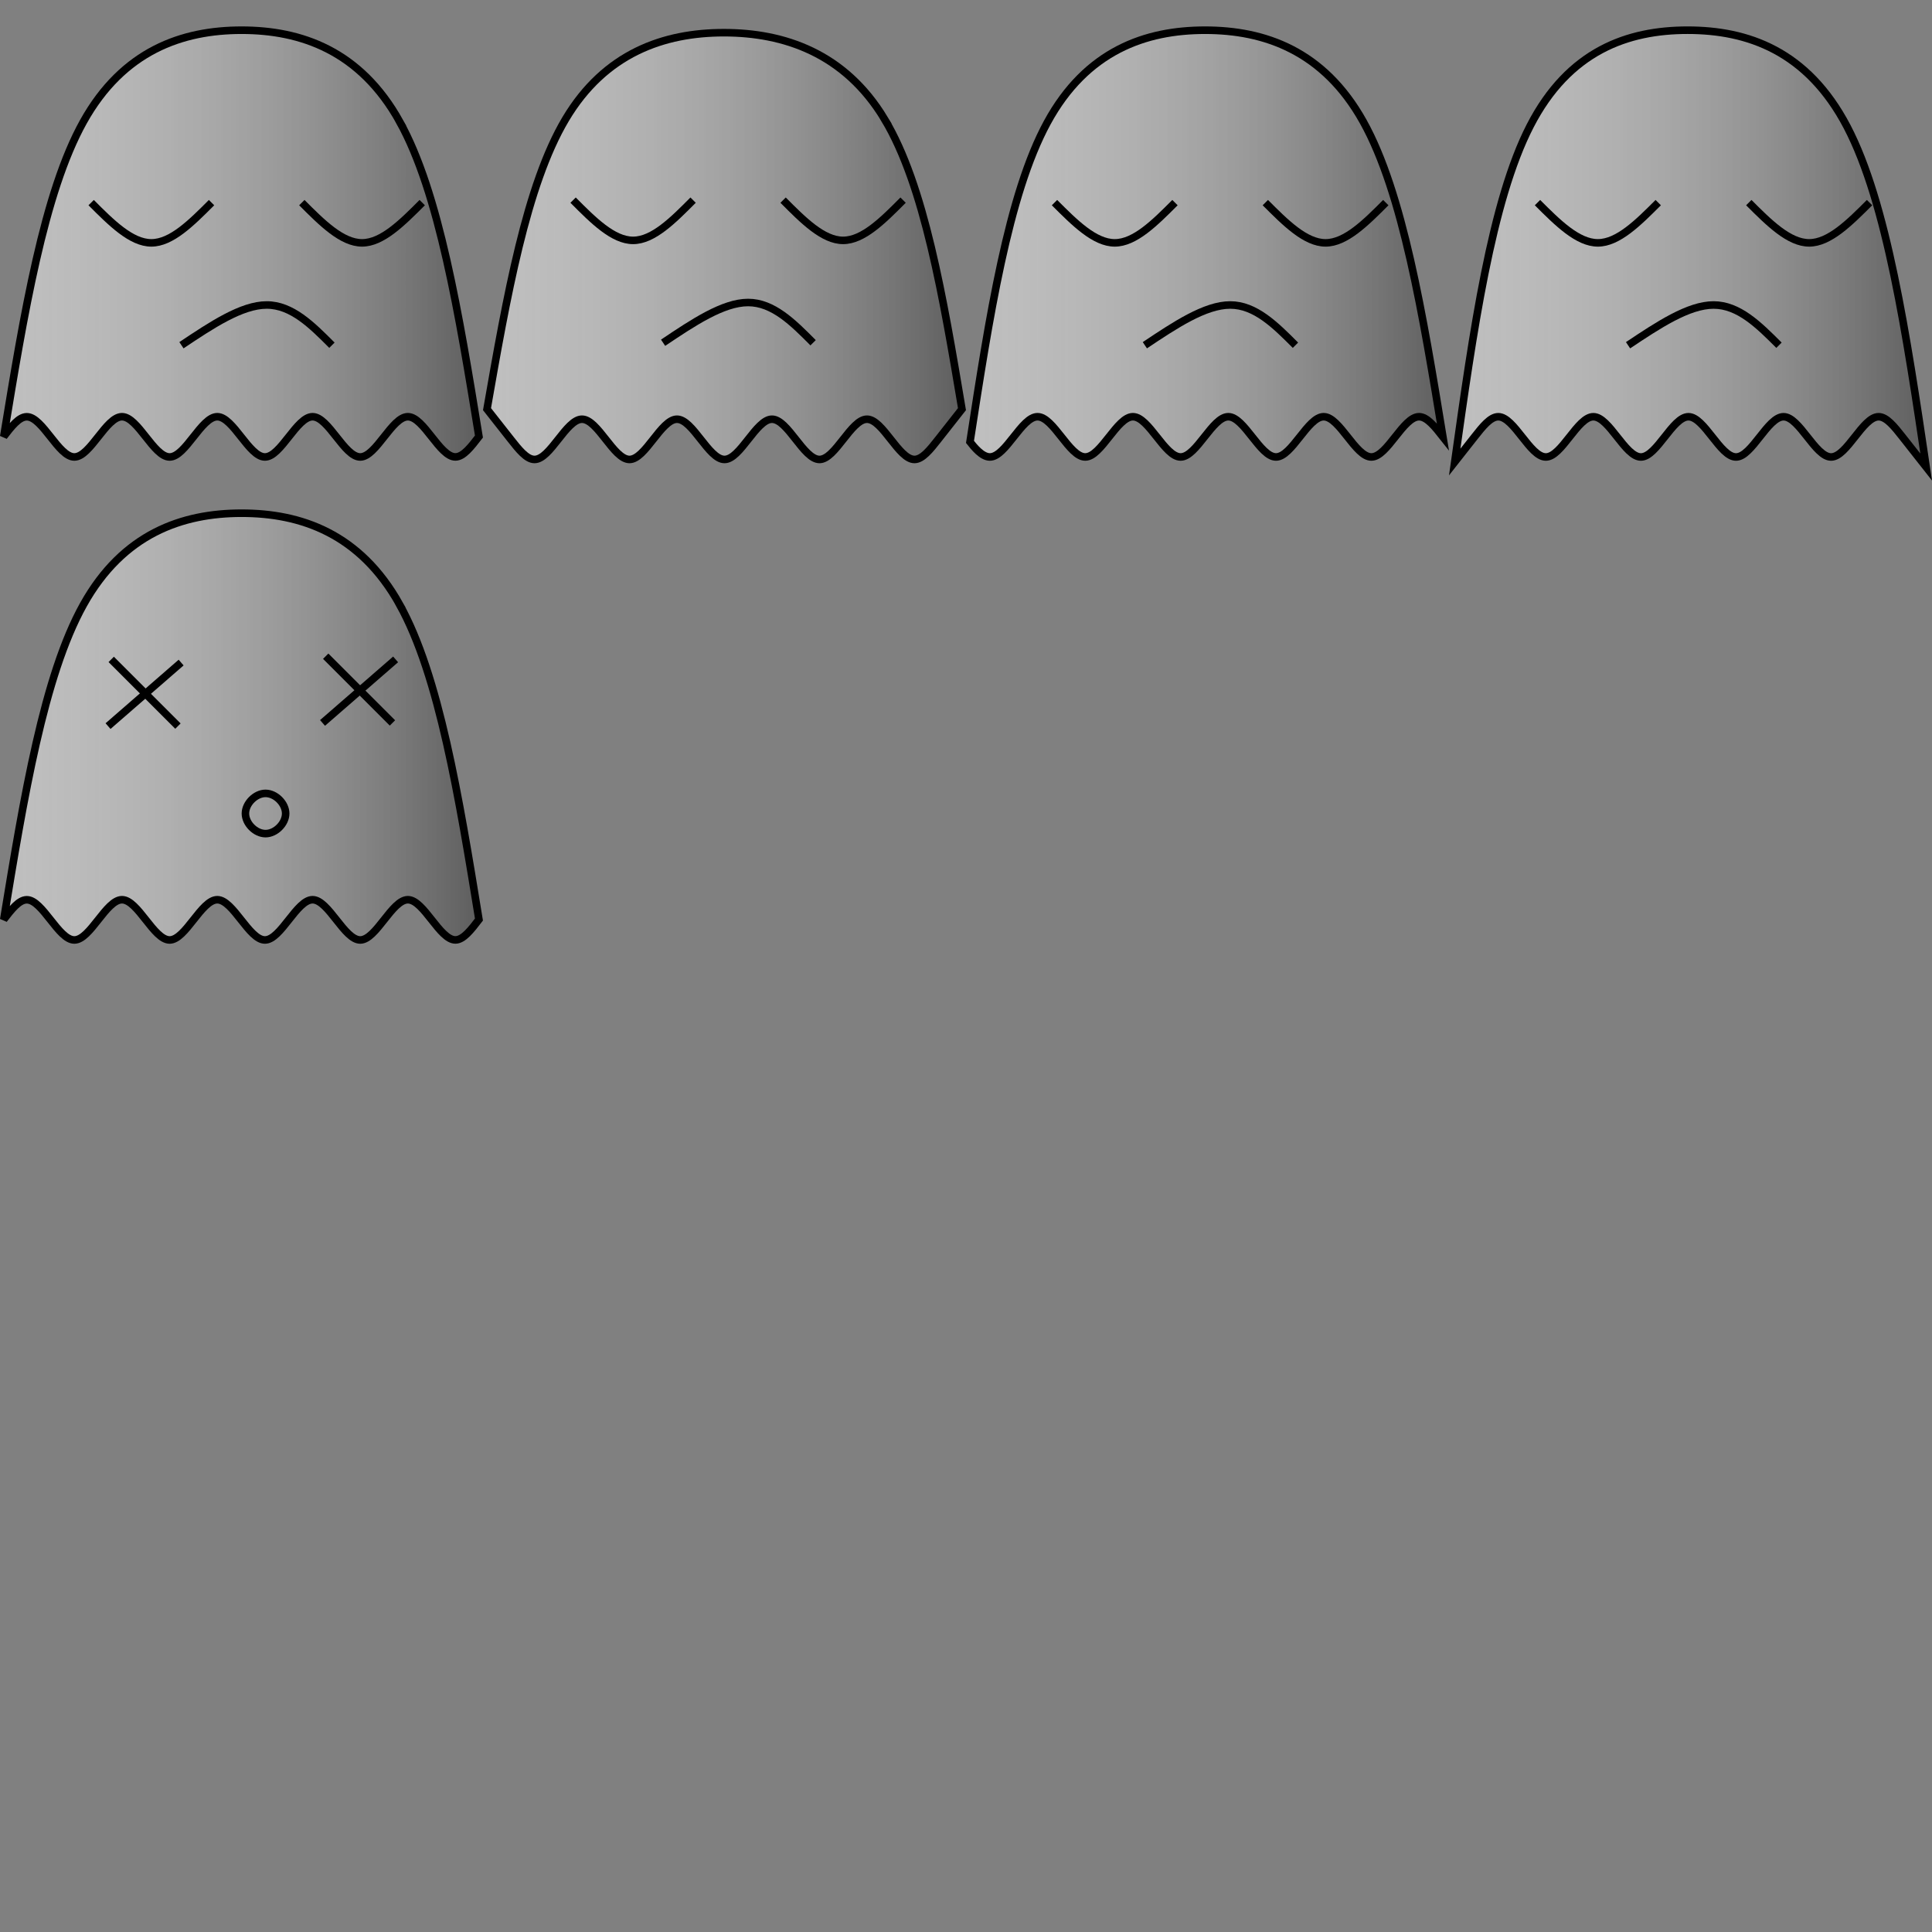 <?xml version="1.0" encoding="UTF-8" standalone="no"?>
<svg
   xmlns:osb="http://www.openswatchbook.org/uri/2009/osb"
   xmlns:dc="http://purl.org/dc/elements/1.1/"
   xmlns:cc="http://creativecommons.org/ns#"
   xmlns:rdf="http://www.w3.org/1999/02/22-rdf-syntax-ns#"
   xmlns:svg="http://www.w3.org/2000/svg"
   xmlns="http://www.w3.org/2000/svg"
   xmlns:xlink="http://www.w3.org/1999/xlink"
   xmlns:sodipodi="http://sodipodi.sourceforge.net/DTD/sodipodi-0.dtd"
   xmlns:inkscape="http://www.inkscape.org/namespaces/inkscape"
   width="512mm"
   height="512mm"
   viewBox="0 0 512 512"
   version="1.1"
   id="svg8"
   inkscape:version="1.0.1 (c497b03c, 2020-09-10)"
   sodipodi:docname="GhostKing.svg">
  <rect x="0" y="0" width="512" height="512" fill="#808080" stroke="none"/>
  <defs
     id="defs2">
    <inkscape:path-effect
       effect="bspline"
       id="path-effect8984"
       is_visible="true"
       lpeversion="1"
       weight="33.333"
       steps="2"
       helper_size="0"
       apply_no_weight="true"
       apply_with_weight="true"
       only_selected="false" />
    <linearGradient
       inkscape:collect="always"
       id="linearGradient1398">
      <stop
         style="stop-color:#ffffff;stop-opacity:0.5"
         offset="0"
         id="stop1394" />
      <stop
         style="stop-color:#5c5c5c;stop-opacity:1"
         offset="1"
         id="stop1396" />
    </linearGradient>
    <inkscape:path-effect
       effect="bspline"
       id="path-effect3493"
       is_visible="true"
       lpeversion="1"
       weight="33.333"
       steps="2"
       helper_size="0"
       apply_no_weight="true"
       apply_with_weight="true"
       only_selected="false" />
    <inkscape:path-effect
       effect="bspline"
       id="path-effect3491"
       is_visible="true"
       lpeversion="1"
       weight="33.333"
       steps="2"
       helper_size="0"
       apply_no_weight="true"
       apply_with_weight="true"
       only_selected="false" />
    <inkscape:path-effect
       effect="bspline"
       id="path-effect3489"
       is_visible="true"
       lpeversion="1"
       weight="33.333"
       steps="2"
       helper_size="0"
       apply_no_weight="true"
       apply_with_weight="true"
       only_selected="false" />
    <inkscape:path-effect
       effect="bspline"
       id="path-effect3487"
       is_visible="true"
       lpeversion="1"
       weight="33.333"
       steps="2"
       helper_size="0"
       apply_no_weight="true"
       apply_with_weight="true"
       only_selected="false" />
    <inkscape:path-effect
       effect="bspline"
       id="path-effect3442"
       is_visible="true"
       lpeversion="1"
       weight="33.333"
       steps="2"
       helper_size="0"
       apply_no_weight="true"
       apply_with_weight="true"
       only_selected="false" />
    <inkscape:path-effect
       effect="bspline"
       id="path-effect3410"
       is_visible="true"
       lpeversion="1"
       weight="33.333"
       steps="2"
       helper_size="0"
       apply_no_weight="true"
       apply_with_weight="true"
       only_selected="false" />
    <inkscape:path-effect
       effect="bspline"
       id="path-effect3408"
       is_visible="true"
       lpeversion="1"
       weight="33.333"
       steps="2"
       helper_size="0"
       apply_no_weight="true"
       apply_with_weight="true"
       only_selected="false" />
    <inkscape:path-effect
       effect="bspline"
       id="path-effect3406"
       is_visible="true"
       lpeversion="1"
       weight="33.333"
       steps="2"
       helper_size="0"
       apply_no_weight="true"
       apply_with_weight="true"
       only_selected="false" />
    <inkscape:path-effect
       effect="bspline"
       id="path-effect3404"
       is_visible="true"
       lpeversion="1"
       weight="33.333"
       steps="2"
       helper_size="0"
       apply_no_weight="true"
       apply_with_weight="true"
       only_selected="false" />
    <inkscape:path-effect
       effect="bspline"
       id="path-effect3358"
       is_visible="true"
       lpeversion="1"
       weight="33.333"
       steps="2"
       helper_size="0"
       apply_no_weight="true"
       apply_with_weight="true"
       only_selected="false" />
    <inkscape:path-effect
       effect="bspline"
       id="path-effect3356"
       is_visible="true"
       lpeversion="1"
       weight="33.333"
       steps="2"
       helper_size="0"
       apply_no_weight="true"
       apply_with_weight="true"
       only_selected="false" />
    <inkscape:path-effect
       effect="bspline"
       id="path-effect3354"
       is_visible="true"
       lpeversion="1"
       weight="33.333"
       steps="2"
       helper_size="0"
       apply_no_weight="true"
       apply_with_weight="true"
       only_selected="false" />
    <inkscape:path-effect
       effect="bspline"
       id="path-effect3352"
       is_visible="true"
       lpeversion="1"
       weight="33.333"
       steps="2"
       helper_size="0"
       apply_no_weight="true"
       apply_with_weight="true"
       only_selected="false" />
    <inkscape:path-effect
       effect="bspline"
       id="path-effect3302"
       is_visible="true"
       lpeversion="1"
       weight="33.333"
       steps="2"
       helper_size="0"
       apply_no_weight="true"
       apply_with_weight="true"
       only_selected="false" />
    <inkscape:path-effect
       effect="bspline"
       id="path-effect3300"
       is_visible="true"
       lpeversion="1"
       weight="33.333"
       steps="2"
       helper_size="0"
       apply_no_weight="true"
       apply_with_weight="true"
       only_selected="false" />
    <inkscape:path-effect
       effect="bspline"
       id="path-effect3298"
       is_visible="true"
       lpeversion="1"
       weight="33.333"
       steps="2"
       helper_size="0"
       apply_no_weight="true"
       apply_with_weight="true"
       only_selected="false" />
    <inkscape:path-effect
       effect="bspline"
       id="path-effect3296"
       is_visible="true"
       lpeversion="1"
       weight="33.333"
       steps="2"
       helper_size="0"
       apply_no_weight="true"
       apply_with_weight="true"
       only_selected="false" />
    <inkscape:path-effect
       effect="bspline"
       id="path-effect3242"
       is_visible="true"
       lpeversion="1"
       weight="33.333"
       steps="2"
       helper_size="0"
       apply_no_weight="true"
       apply_with_weight="true"
       only_selected="false" />
    <inkscape:path-effect
       effect="bspline"
       id="path-effect3240"
       is_visible="true"
       lpeversion="1"
       weight="33.333"
       steps="2"
       helper_size="0"
       apply_no_weight="true"
       apply_with_weight="true"
       only_selected="false" />
    <inkscape:path-effect
       effect="bspline"
       id="path-effect3238"
       is_visible="true"
       lpeversion="1"
       weight="33.333"
       steps="2"
       helper_size="0"
       apply_no_weight="true"
       apply_with_weight="true"
       only_selected="false" />
    <inkscape:path-effect
       effect="bspline"
       id="path-effect3236"
       is_visible="true"
       lpeversion="1"
       weight="33.333"
       steps="2"
       helper_size="0"
       apply_no_weight="true"
       apply_with_weight="true"
       only_selected="false" />
    <inkscape:path-effect
       effect="bspline"
       id="path-effect3169"
       is_visible="true"
       lpeversion="1"
       weight="33.333"
       steps="2"
       helper_size="0"
       apply_no_weight="true"
       apply_with_weight="true"
       only_selected="false" />
    <inkscape:path-effect
       effect="bspline"
       id="path-effect3167"
       is_visible="true"
       lpeversion="1"
       weight="33.333"
       steps="2"
       helper_size="0"
       apply_no_weight="true"
       apply_with_weight="true"
       only_selected="false" />
    <inkscape:path-effect
       effect="bspline"
       id="path-effect3165"
       is_visible="true"
       lpeversion="1"
       weight="33.333"
       steps="2"
       helper_size="0"
       apply_no_weight="true"
       apply_with_weight="true"
       only_selected="false" />
    <inkscape:path-effect
       effect="bspline"
       id="path-effect3163"
       is_visible="true"
       lpeversion="1"
       weight="33.333"
       steps="2"
       helper_size="0"
       apply_no_weight="true"
       apply_with_weight="true"
       only_selected="false" />
    <inkscape:path-effect
       effect="bspline"
       id="path-effect3055"
       is_visible="true"
       lpeversion="1"
       weight="33.333"
       steps="2"
       helper_size="0"
       apply_no_weight="true"
       apply_with_weight="true"
       only_selected="false" />
    <inkscape:path-effect
       effect="bspline"
       id="path-effect3053"
       is_visible="true"
       lpeversion="1"
       weight="33.333"
       steps="2"
       helper_size="0"
       apply_no_weight="true"
       apply_with_weight="true"
       only_selected="false" />
    <inkscape:path-effect
       effect="bspline"
       id="path-effect3051"
       is_visible="true"
       lpeversion="1"
       weight="33.333"
       steps="2"
       helper_size="0"
       apply_no_weight="true"
       apply_with_weight="true"
       only_selected="false" />
    <inkscape:path-effect
       effect="bspline"
       id="path-effect3049"
       is_visible="true"
       lpeversion="1"
       weight="33.333"
       steps="2"
       helper_size="0"
       apply_no_weight="true"
       apply_with_weight="true"
       only_selected="false" />
    <inkscape:path-effect
       effect="bspline"
       id="path-effect3003"
       is_visible="true"
       lpeversion="1"
       weight="33.333"
       steps="2"
       helper_size="0"
       apply_no_weight="true"
       apply_with_weight="true"
       only_selected="false" />
    <inkscape:path-effect
       effect="bspline"
       id="path-effect3001"
       is_visible="true"
       lpeversion="1"
       weight="33.333"
       steps="2"
       helper_size="0"
       apply_no_weight="true"
       apply_with_weight="true"
       only_selected="false" />
    <inkscape:path-effect
       effect="bspline"
       id="path-effect2999"
       is_visible="true"
       lpeversion="1"
       weight="33.333"
       steps="2"
       helper_size="0"
       apply_no_weight="true"
       apply_with_weight="true"
       only_selected="false" />
    <inkscape:path-effect
       effect="bspline"
       id="path-effect2997"
       is_visible="true"
       lpeversion="1"
       weight="33.333"
       steps="2"
       helper_size="0"
       apply_no_weight="true"
       apply_with_weight="true"
       only_selected="false" />
    <inkscape:path-effect
       effect="bspline"
       id="path-effect2926"
       is_visible="true"
       lpeversion="1"
       weight="33.333"
       steps="2"
       helper_size="0"
       apply_no_weight="true"
       apply_with_weight="true"
       only_selected="false" />
    <inkscape:path-effect
       effect="bspline"
       id="path-effect2924"
       is_visible="true"
       lpeversion="1"
       weight="33.333"
       steps="2"
       helper_size="0"
       apply_no_weight="true"
       apply_with_weight="true"
       only_selected="false" />
    <inkscape:path-effect
       effect="bspline"
       id="path-effect2922"
       is_visible="true"
       lpeversion="1"
       weight="33.333"
       steps="2"
       helper_size="0"
       apply_no_weight="true"
       apply_with_weight="true"
       only_selected="false" />
    <inkscape:path-effect
       effect="bspline"
       id="path-effect2920"
       is_visible="true"
       lpeversion="1"
       weight="33.333"
       steps="2"
       helper_size="0"
       apply_no_weight="true"
       apply_with_weight="true"
       only_selected="false" />
    <inkscape:path-effect
       effect="bspline"
       id="path-effect2918"
       is_visible="true"
       lpeversion="1"
       weight="33.333"
       steps="2"
       helper_size="0"
       apply_no_weight="true"
       apply_with_weight="true"
       only_selected="false" />
    <inkscape:path-effect
       effect="bspline"
       id="path-effect2861"
       is_visible="true"
       lpeversion="1"
       weight="33.333"
       steps="2"
       helper_size="0"
       apply_no_weight="true"
       apply_with_weight="true"
       only_selected="false" />
    <inkscape:path-effect
       effect="bspline"
       id="path-effect2846"
       is_visible="true"
       lpeversion="1"
       weight="33.333"
       steps="2"
       helper_size="0"
       apply_no_weight="true"
       apply_with_weight="true"
       only_selected="false" />
    <inkscape:path-effect
       effect="bspline"
       id="path-effect2844"
       is_visible="true"
       lpeversion="1"
       weight="33.333"
       steps="2"
       helper_size="0"
       apply_no_weight="true"
       apply_with_weight="true"
       only_selected="false" />
    <inkscape:path-effect
       effect="bspline"
       id="path-effect2842"
       is_visible="true"
       lpeversion="1"
       weight="33.333"
       steps="2"
       helper_size="0"
       apply_no_weight="true"
       apply_with_weight="true"
       only_selected="false" />
    <inkscape:path-effect
       effect="bspline"
       id="path-effect2840"
       is_visible="true"
       lpeversion="1"
       weight="33.333"
       steps="2"
       helper_size="0"
       apply_no_weight="true"
       apply_with_weight="true"
       only_selected="false" />
    <inkscape:path-effect
       effect="bspline"
       id="path-effect2755"
       is_visible="true"
       lpeversion="1"
       weight="33.333"
       steps="2"
       helper_size="0"
       apply_no_weight="true"
       apply_with_weight="true"
       only_selected="false" />
    <inkscape:path-effect
       effect="bspline"
       id="path-effect2753"
       is_visible="true"
       lpeversion="1"
       weight="33.333"
       steps="2"
       helper_size="0"
       apply_no_weight="true"
       apply_with_weight="true"
       only_selected="false" />
    <inkscape:path-effect
       effect="bspline"
       id="path-effect2751"
       is_visible="true"
       lpeversion="1"
       weight="33.333"
       steps="2"
       helper_size="0"
       apply_no_weight="true"
       apply_with_weight="true"
       only_selected="false" />
    <inkscape:path-effect
       effect="bspline"
       id="path-effect2749"
       is_visible="true"
       lpeversion="1"
       weight="33.333"
       steps="2"
       helper_size="0"
       apply_no_weight="true"
       apply_with_weight="true"
       only_selected="false" />
    <inkscape:path-effect
       effect="bspline"
       id="path-effect2642"
       is_visible="true"
       lpeversion="1"
       weight="33.333"
       steps="2"
       helper_size="0"
       apply_no_weight="true"
       apply_with_weight="true"
       only_selected="false" />
    <inkscape:path-effect
       effect="bspline"
       id="path-effect2640"
       is_visible="true"
       lpeversion="1"
       weight="33.333"
       steps="2"
       helper_size="0"
       apply_no_weight="true"
       apply_with_weight="true"
       only_selected="false" />
    <inkscape:path-effect
       effect="bspline"
       id="path-effect2638"
       is_visible="true"
       lpeversion="1"
       weight="33.333"
       steps="2"
       helper_size="0"
       apply_no_weight="true"
       apply_with_weight="true"
       only_selected="false" />
    <inkscape:path-effect
       effect="bspline"
       id="path-effect2636"
       is_visible="true"
       lpeversion="1"
       weight="33.333"
       steps="2"
       helper_size="0"
       apply_no_weight="true"
       apply_with_weight="true"
       only_selected="false" />
    <inkscape:path-effect
       effect="bspline"
       id="path-effect2447"
       is_visible="true"
       lpeversion="1"
       weight="33.333"
       steps="2"
       helper_size="0"
       apply_no_weight="true"
       apply_with_weight="true"
       only_selected="false" />
    <inkscape:path-effect
       effect="bspline"
       id="path-effect2445"
       is_visible="true"
       lpeversion="1"
       weight="33.333"
       steps="2"
       helper_size="0"
       apply_no_weight="true"
       apply_with_weight="true"
       only_selected="false" />
    <inkscape:path-effect
       effect="bspline"
       id="path-effect2443"
       is_visible="true"
       lpeversion="1"
       weight="33.333"
       steps="2"
       helper_size="0"
       apply_no_weight="true"
       apply_with_weight="true"
       only_selected="false" />
    <inkscape:path-effect
       effect="bspline"
       id="path-effect2441"
       is_visible="true"
       lpeversion="1"
       weight="33.333"
       steps="2"
       helper_size="0"
       apply_no_weight="true"
       apply_with_weight="true"
       only_selected="false" />
    <inkscape:path-effect
       effect="bspline"
       id="path-effect2439"
       is_visible="true"
       lpeversion="1"
       weight="33.333"
       steps="2"
       helper_size="0"
       apply_no_weight="true"
       apply_with_weight="true"
       only_selected="false" />
    <inkscape:path-effect
       effect="bspline"
       id="path-effect2397"
       is_visible="true"
       lpeversion="1"
       weight="33.333"
       steps="2"
       helper_size="0"
       apply_no_weight="true"
       apply_with_weight="true"
       only_selected="false" />
    <inkscape:path-effect
       effect="bspline"
       id="path-effect2395"
       is_visible="true"
       lpeversion="1"
       weight="33.333"
       steps="2"
       helper_size="0"
       apply_no_weight="true"
       apply_with_weight="true"
       only_selected="false" />
    <inkscape:path-effect
       effect="bspline"
       id="path-effect2393"
       is_visible="true"
       lpeversion="1"
       weight="33.333"
       steps="2"
       helper_size="0"
       apply_no_weight="true"
       apply_with_weight="true"
       only_selected="false" />
    <inkscape:path-effect
       effect="bspline"
       id="path-effect2391"
       is_visible="true"
       lpeversion="1"
       weight="33.333"
       steps="2"
       helper_size="0"
       apply_no_weight="true"
       apply_with_weight="true"
       only_selected="false" />
    <inkscape:path-effect
       effect="bspline"
       id="path-effect2389"
       is_visible="true"
       lpeversion="1"
       weight="33.333"
       steps="2"
       helper_size="0"
       apply_no_weight="true"
       apply_with_weight="true"
       only_selected="false" />
    <inkscape:path-effect
       effect="bspline"
       id="path-effect2333"
       is_visible="true"
       lpeversion="1"
       weight="33.333"
       steps="2"
       helper_size="0"
       apply_no_weight="true"
       apply_with_weight="true"
       only_selected="false" />
    <inkscape:path-effect
       effect="bspline"
       id="path-effect2331"
       is_visible="true"
       lpeversion="1"
       weight="33.333"
       steps="2"
       helper_size="0"
       apply_no_weight="true"
       apply_with_weight="true"
       only_selected="false" />
    <inkscape:path-effect
       effect="bspline"
       id="path-effect2329"
       is_visible="true"
       lpeversion="1"
       weight="33.333"
       steps="2"
       helper_size="0"
       apply_no_weight="true"
       apply_with_weight="true"
       only_selected="false" />
    <inkscape:path-effect
       effect="bspline"
       id="path-effect2327"
       is_visible="true"
       lpeversion="1"
       weight="33.333"
       steps="2"
       helper_size="0"
       apply_no_weight="true"
       apply_with_weight="true"
       only_selected="false" />
    <inkscape:path-effect
       effect="bspline"
       id="path-effect2281"
       is_visible="true"
       lpeversion="1"
       weight="33.333"
       steps="2"
       helper_size="0"
       apply_no_weight="true"
       apply_with_weight="true"
       only_selected="false" />
    <inkscape:path-effect
       effect="bspline"
       id="path-effect2279"
       is_visible="true"
       lpeversion="1"
       weight="33.333"
       steps="2"
       helper_size="0"
       apply_no_weight="true"
       apply_with_weight="true"
       only_selected="false" />
    <inkscape:path-effect
       effect="bspline"
       id="path-effect2277"
       is_visible="true"
       lpeversion="1"
       weight="33.333"
       steps="2"
       helper_size="0"
       apply_no_weight="true"
       apply_with_weight="true"
       only_selected="false" />
    <inkscape:path-effect
       effect="bspline"
       id="path-effect2275"
       is_visible="true"
       lpeversion="1"
       weight="33.333"
       steps="2"
       helper_size="0"
       apply_no_weight="true"
       apply_with_weight="true"
       only_selected="false" />
    <inkscape:path-effect
       effect="bspline"
       id="path-effect2229"
       is_visible="true"
       lpeversion="1"
       weight="33.333"
       steps="2"
       helper_size="0"
       apply_no_weight="true"
       apply_with_weight="true"
       only_selected="false" />
    <inkscape:path-effect
       effect="bspline"
       id="path-effect2227"
       is_visible="true"
       lpeversion="1"
       weight="33.333"
       steps="2"
       helper_size="0"
       apply_no_weight="true"
       apply_with_weight="true"
       only_selected="false" />
    <inkscape:path-effect
       effect="bspline"
       id="path-effect2225"
       is_visible="true"
       lpeversion="1"
       weight="33.333"
       steps="2"
       helper_size="0"
       apply_no_weight="true"
       apply_with_weight="true"
       only_selected="false" />
    <inkscape:path-effect
       effect="bspline"
       id="path-effect2223"
       is_visible="true"
       lpeversion="1"
       weight="33.333"
       steps="2"
       helper_size="0"
       apply_no_weight="true"
       apply_with_weight="true"
       only_selected="false" />
    <inkscape:path-effect
       effect="bspline"
       id="path-effect2177"
       is_visible="true"
       lpeversion="1"
       weight="33.333"
       steps="2"
       helper_size="0"
       apply_no_weight="true"
       apply_with_weight="true"
       only_selected="false" />
    <inkscape:path-effect
       effect="bspline"
       id="path-effect2149"
       is_visible="true"
       lpeversion="1"
       weight="33.333"
       steps="2"
       helper_size="0"
       apply_no_weight="true"
       apply_with_weight="true"
       only_selected="false" />
    <inkscape:path-effect
       effect="bspline"
       id="path-effect2147"
       is_visible="true"
       lpeversion="1"
       weight="33.333"
       steps="2"
       helper_size="0"
       apply_no_weight="true"
       apply_with_weight="true"
       only_selected="false" />
    <inkscape:path-effect
       effect="bspline"
       id="path-effect2145"
       is_visible="true"
       lpeversion="1"
       weight="33.333"
       steps="2"
       helper_size="0"
       apply_no_weight="true"
       apply_with_weight="true"
       only_selected="false" />
    <inkscape:path-effect
       effect="bspline"
       id="path-effect2143"
       is_visible="true"
       lpeversion="1"
       weight="33.333"
       steps="2"
       helper_size="0"
       apply_no_weight="true"
       apply_with_weight="true"
       only_selected="false" />
    <inkscape:path-effect
       effect="bspline"
       id="path-effect2093"
       is_visible="true"
       lpeversion="1"
       weight="33.333"
       steps="2"
       helper_size="0"
       apply_no_weight="true"
       apply_with_weight="true"
       only_selected="false" />
    <inkscape:path-effect
       effect="bspline"
       id="path-effect2091"
       is_visible="true"
       lpeversion="1"
       weight="33.333"
       steps="2"
       helper_size="0"
       apply_no_weight="true"
       apply_with_weight="true"
       only_selected="false" />
    <inkscape:path-effect
       effect="bspline"
       id="path-effect2089"
       is_visible="true"
       lpeversion="1"
       weight="33.333"
       steps="2"
       helper_size="0"
       apply_no_weight="true"
       apply_with_weight="true"
       only_selected="false" />
    <inkscape:path-effect
       effect="bspline"
       id="path-effect2087"
       is_visible="true"
       lpeversion="1"
       weight="33.333"
       steps="2"
       helper_size="0"
       apply_no_weight="true"
       apply_with_weight="true"
       only_selected="false" />
    <inkscape:path-effect
       effect="bspline"
       id="path-effect2031"
       is_visible="true"
       lpeversion="1"
       weight="33.333"
       steps="2"
       helper_size="0"
       apply_no_weight="true"
       apply_with_weight="true"
       only_selected="false" />
    <inkscape:path-effect
       effect="bspline"
       id="path-effect2027"
       is_visible="true"
       lpeversion="1"
       weight="33.333"
       steps="2"
       helper_size="0"
       apply_no_weight="true"
       apply_with_weight="true"
       only_selected="false" />
    <inkscape:path-effect
       effect="bspline"
       id="path-effect2023"
       is_visible="true"
       lpeversion="1"
       weight="33.333"
       steps="2"
       helper_size="0"
       apply_no_weight="true"
       apply_with_weight="true"
       only_selected="false" />
    <inkscape:path-effect
       effect="bspline"
       id="path-effect2019"
       is_visible="true"
       lpeversion="1"
       weight="33.333"
       steps="2"
       helper_size="0"
       apply_no_weight="true"
       apply_with_weight="true"
       only_selected="false" />
    <inkscape:path-effect
       effect="bspline"
       id="path-effect2017"
       is_visible="true"
       lpeversion="1"
       weight="33.333"
       steps="2"
       helper_size="0"
       apply_no_weight="true"
       apply_with_weight="true"
       only_selected="false" />
    <inkscape:path-effect
       effect="bspline"
       id="path-effect1973"
       is_visible="true"
       lpeversion="1"
       weight="33.333"
       steps="2"
       helper_size="0"
       apply_no_weight="true"
       apply_with_weight="true"
       only_selected="false" />
    <inkscape:path-effect
       effect="bspline"
       id="path-effect1971"
       is_visible="true"
       lpeversion="1"
       weight="33.333"
       steps="2"
       helper_size="0"
       apply_no_weight="true"
       apply_with_weight="true"
       only_selected="false" />
    <inkscape:path-effect
       effect="bspline"
       id="path-effect1969"
       is_visible="true"
       lpeversion="1"
       weight="33.333"
       steps="2"
       helper_size="0"
       apply_no_weight="true"
       apply_with_weight="true"
       only_selected="false" />
    <inkscape:path-effect
       effect="bspline"
       id="path-effect1967"
       is_visible="true"
       lpeversion="1"
       weight="33.333"
       steps="2"
       helper_size="0"
       apply_no_weight="true"
       apply_with_weight="true"
       only_selected="false" />
    <inkscape:path-effect
       effect="bspline"
       id="path-effect1883"
       is_visible="true"
       lpeversion="1"
       weight="33.333"
       steps="2"
       helper_size="0"
       apply_no_weight="true"
       apply_with_weight="true"
       only_selected="false" />
    <inkscape:path-effect
       effect="bspline"
       id="path-effect1881"
       is_visible="true"
       lpeversion="1"
       weight="33.333"
       steps="2"
       helper_size="0"
       apply_no_weight="true"
       apply_with_weight="true"
       only_selected="false" />
    <inkscape:path-effect
       effect="bspline"
       id="path-effect1879"
       is_visible="true"
       lpeversion="1"
       weight="33.333"
       steps="2"
       helper_size="0"
       apply_no_weight="true"
       apply_with_weight="true"
       only_selected="false" />
    <inkscape:path-effect
       effect="bspline"
       id="path-effect1877"
       is_visible="true"
       lpeversion="1"
       weight="33.333"
       steps="2"
       helper_size="0"
       apply_no_weight="true"
       apply_with_weight="true"
       only_selected="false" />
    <inkscape:path-effect
       effect="bspline"
       id="path-effect1875"
       is_visible="true"
       lpeversion="1"
       weight="33.333"
       steps="2"
       helper_size="0"
       apply_no_weight="true"
       apply_with_weight="true"
       only_selected="false" />
    <inkscape:path-effect
       effect="bspline"
       id="path-effect1823"
       is_visible="true"
       lpeversion="1"
       weight="33.333"
       steps="2"
       helper_size="0"
       apply_no_weight="true"
       apply_with_weight="true"
       only_selected="false" />
    <inkscape:path-effect
       effect="bspline"
       id="path-effect1821"
       is_visible="true"
       lpeversion="1"
       weight="33.333"
       steps="2"
       helper_size="0"
       apply_no_weight="true"
       apply_with_weight="true"
       only_selected="false" />
    <inkscape:path-effect
       effect="bspline"
       id="path-effect1819"
       is_visible="true"
       lpeversion="1"
       weight="33.333"
       steps="2"
       helper_size="0"
       apply_no_weight="true"
       apply_with_weight="true"
       only_selected="false" />
    <inkscape:path-effect
       effect="bspline"
       id="path-effect1817"
       is_visible="true"
       lpeversion="1"
       weight="33.333"
       steps="2"
       helper_size="0"
       apply_no_weight="true"
       apply_with_weight="true"
       only_selected="false" />
    <inkscape:path-effect
       effect="bspline"
       id="path-effect1815"
       is_visible="true"
       lpeversion="1"
       weight="33.333"
       steps="2"
       helper_size="0"
       apply_no_weight="true"
       apply_with_weight="true"
       only_selected="false" />
    <inkscape:path-effect
       effect="bspline"
       id="path-effect1769"
       is_visible="true"
       lpeversion="1"
       weight="33.333"
       steps="2"
       helper_size="0"
       apply_no_weight="true"
       apply_with_weight="true"
       only_selected="false" />
    <inkscape:path-effect
       effect="bspline"
       id="path-effect1767"
       is_visible="true"
       lpeversion="1"
       weight="33.333"
       steps="2"
       helper_size="0"
       apply_no_weight="true"
       apply_with_weight="true"
       only_selected="false" />
    <inkscape:path-effect
       effect="bspline"
       id="path-effect1765"
       is_visible="true"
       lpeversion="1"
       weight="33.333"
       steps="2"
       helper_size="0"
       apply_no_weight="true"
       apply_with_weight="true"
       only_selected="false" />
    <inkscape:path-effect
       effect="bspline"
       id="path-effect1763"
       is_visible="true"
       lpeversion="1"
       weight="33.333"
       steps="2"
       helper_size="0"
       apply_no_weight="true"
       apply_with_weight="true"
       only_selected="false" />
    <inkscape:path-effect
       effect="bspline"
       id="path-effect1761"
       is_visible="true"
       lpeversion="1"
       weight="33.333"
       steps="2"
       helper_size="0"
       apply_no_weight="true"
       apply_with_weight="true"
       only_selected="false" />
    <inkscape:path-effect
       effect="bspline"
       id="path-effect1665"
       is_visible="true"
       lpeversion="1"
       weight="33.333"
       steps="2"
       helper_size="0"
       apply_no_weight="true"
       apply_with_weight="true"
       only_selected="false" />
    <inkscape:path-effect
       effect="bspline"
       id="path-effect1661"
       is_visible="true"
       lpeversion="1"
       weight="33.333"
       steps="2"
       helper_size="0"
       apply_no_weight="true"
       apply_with_weight="true"
       only_selected="false" />
    <inkscape:path-effect
       effect="bspline"
       id="path-effect1637"
       is_visible="true"
       lpeversion="1"
       weight="33.333"
       steps="2"
       helper_size="0"
       apply_no_weight="true"
       apply_with_weight="true"
       only_selected="false" />
    <inkscape:path-effect
       effect="bspline"
       id="path-effect1633"
       is_visible="true"
       lpeversion="1"
       weight="33.333"
       steps="2"
       helper_size="0"
       apply_no_weight="true"
       apply_with_weight="true"
       only_selected="false" />
    <inkscape:path-effect
       effect="bspline"
       id="path-effect1629"
       is_visible="true"
       lpeversion="1"
       weight="33.333"
       steps="2"
       helper_size="0"
       apply_no_weight="true"
       apply_with_weight="true"
       only_selected="false" />
    <inkscape:path-effect
       effect="bspline"
       id="path-effect1625"
       is_visible="true"
       lpeversion="1"
       weight="33.333"
       steps="2"
       helper_size="0"
       apply_no_weight="true"
       apply_with_weight="true"
       only_selected="false" />
    <inkscape:path-effect
       effect="bspline"
       id="path-effect1611"
       is_visible="true"
       lpeversion="1"
       weight="33.333"
       steps="2"
       helper_size="0"
       apply_no_weight="true"
       apply_with_weight="true"
       only_selected="false" />
    <inkscape:path-effect
       effect="bspline"
       id="path-effect1609"
       is_visible="true"
       lpeversion="1"
       weight="33.333"
       steps="2"
       helper_size="0"
       apply_no_weight="true"
       apply_with_weight="true"
       only_selected="false" />
    <inkscape:path-effect
       effect="bspline"
       id="path-effect1607"
       is_visible="true"
       lpeversion="1"
       weight="33.333"
       steps="2"
       helper_size="0"
       apply_no_weight="true"
       apply_with_weight="true"
       only_selected="false" />
    <inkscape:path-effect
       effect="bspline"
       id="path-effect1605"
       is_visible="true"
       lpeversion="1"
       weight="33.333"
       steps="2"
       helper_size="0"
       apply_no_weight="true"
       apply_with_weight="true"
       only_selected="false" />
    <inkscape:path-effect
       effect="bspline"
       id="path-effect1603"
       is_visible="true"
       lpeversion="1"
       weight="33.333"
       steps="2"
       helper_size="0"
       apply_no_weight="true"
       apply_with_weight="true"
       only_selected="false" />
    <inkscape:path-effect
       effect="bspline"
       id="path-effect1510"
       is_visible="true"
       lpeversion="1"
       weight="33.333"
       steps="2"
       helper_size="0"
       apply_no_weight="true"
       apply_with_weight="true"
       only_selected="false" />
    <inkscape:path-effect
       effect="bspline"
       id="path-effect1508"
       is_visible="true"
       lpeversion="1"
       weight="33.333"
       steps="2"
       helper_size="0"
       apply_no_weight="true"
       apply_with_weight="true"
       only_selected="false" />
    <inkscape:path-effect
       effect="bspline"
       id="path-effect1484"
       is_visible="true"
       lpeversion="1"
       weight="33.333"
       steps="2"
       helper_size="0"
       apply_no_weight="true"
       apply_with_weight="true"
       only_selected="false" />
    <inkscape:path-effect
       effect="bspline"
       id="path-effect1480"
       is_visible="true"
       lpeversion="1"
       weight="33.333"
       steps="2"
       helper_size="0"
       apply_no_weight="true"
       apply_with_weight="true"
       only_selected="false" />
    <inkscape:path-effect
       effect="bspline"
       id="path-effect1475"
       is_visible="true"
       lpeversion="1"
       weight="33.333"
       steps="2"
       helper_size="0"
       apply_no_weight="true"
       apply_with_weight="true"
       only_selected="false" />
    <inkscape:path-effect
       effect="bspline"
       id="path-effect1471"
       is_visible="true"
       lpeversion="1"
       weight="33.333"
       steps="2"
       helper_size="0"
       apply_no_weight="true"
       apply_with_weight="true"
       only_selected="false" />
    <inkscape:path-effect
       effect="bspline"
       id="path-effect1467"
       is_visible="true"
       lpeversion="1"
       weight="33.333"
       steps="2"
       helper_size="0"
       apply_no_weight="true"
       apply_with_weight="true"
       only_selected="false" />
    <inkscape:path-effect
       effect="bspline"
       id="path-effect1463"
       is_visible="true"
       lpeversion="1"
       weight="33.333"
       steps="2"
       helper_size="0"
       apply_no_weight="true"
       apply_with_weight="true"
       only_selected="false" />
    <inkscape:path-effect
       effect="bspline"
       id="path-effect1458"
       is_visible="true"
       lpeversion="1"
       weight="33.333"
       steps="2"
       helper_size="0"
       apply_no_weight="true"
       apply_with_weight="true"
       only_selected="false" />
    <inkscape:path-effect
       effect="bspline"
       id="path-effect1454"
       is_visible="true"
       lpeversion="1"
       weight="33.333"
       steps="2"
       helper_size="0"
       apply_no_weight="true"
       apply_with_weight="true"
       only_selected="false" />
    <inkscape:path-effect
       effect="bspline"
       id="path-effect1450"
       is_visible="true"
       lpeversion="1"
       weight="33.333"
       steps="2"
       helper_size="0"
       apply_no_weight="true"
       apply_with_weight="true"
       only_selected="false" />
    <inkscape:path-effect
       effect="bspline"
       id="path-effect1446"
       is_visible="true"
       lpeversion="1"
       weight="33.333"
       steps="2"
       helper_size="0"
       apply_no_weight="true"
       apply_with_weight="true"
       only_selected="false" />
    <inkscape:path-effect
       effect="bspline"
       id="path-effect1442"
       is_visible="true"
       lpeversion="1"
       weight="33.333"
       steps="2"
       helper_size="0"
       apply_no_weight="true"
       apply_with_weight="true"
       only_selected="false" />
    <inkscape:path-effect
       effect="bspline"
       id="path-effect1535"
       is_visible="true"
       lpeversion="1"
       weight="33.333"
       steps="2"
       helper_size="0"
       apply_no_weight="true"
       apply_with_weight="true"
       only_selected="false" />
    <inkscape:path-effect
       effect="bspline"
       id="path-effect1533"
       is_visible="true"
       lpeversion="1"
       weight="33.333"
       steps="2"
       helper_size="0"
       apply_no_weight="true"
       apply_with_weight="true"
       only_selected="false" />
    <inkscape:path-effect
       effect="bspline"
       id="path-effect1503"
       is_visible="true"
       lpeversion="1"
       weight="33.333"
       steps="2"
       helper_size="0"
       apply_no_weight="true"
       apply_with_weight="true"
       only_selected="false" />
    <inkscape:path-effect
       effect="bspline"
       id="path-effect1501"
       is_visible="true"
       lpeversion="1"
       weight="33.333"
       steps="2"
       helper_size="0"
       apply_no_weight="true"
       apply_with_weight="true"
       only_selected="false" />
    <inkscape:path-effect
       effect="bspline"
       id="path-effect1466"
       is_visible="true"
       lpeversion="1"
       weight="33.333"
       steps="2"
       helper_size="0"
       apply_no_weight="true"
       apply_with_weight="true"
       only_selected="false" />
    <inkscape:path-effect
       effect="bspline"
       id="path-effect1464"
       is_visible="true"
       lpeversion="1"
       weight="33.333"
       steps="2"
       helper_size="0"
       apply_no_weight="true"
       apply_with_weight="true"
       only_selected="false" />
    <inkscape:path-effect
       effect="bspline"
       id="path-effect1462"
       is_visible="true"
       lpeversion="1"
       weight="33.333"
       steps="2"
       helper_size="0"
       apply_no_weight="true"
       apply_with_weight="true"
       only_selected="false" />
    <inkscape:path-effect
       effect="bspline"
       id="path-effect1304"
       is_visible="true"
       lpeversion="1"
       weight="33.333"
       steps="2"
       helper_size="0"
       apply_no_weight="true"
       apply_with_weight="true"
       only_selected="false" />
    <inkscape:path-effect
       effect="bspline"
       id="path-effect1302"
       is_visible="true"
       lpeversion="1"
       weight="33.333"
       steps="2"
       helper_size="0"
       apply_no_weight="true"
       apply_with_weight="true"
       only_selected="false" />
    <inkscape:path-effect
       effect="bspline"
       id="path-effect1259"
       is_visible="true"
       lpeversion="1"
       weight="33.333"
       steps="2"
       helper_size="0"
       apply_no_weight="true"
       apply_with_weight="true"
       only_selected="false" />
    <inkscape:path-effect
       effect="bspline"
       id="path-effect1255"
       is_visible="true"
       lpeversion="1"
       weight="33.333"
       steps="2"
       helper_size="0"
       apply_no_weight="true"
       apply_with_weight="true"
       only_selected="false" />
    <inkscape:path-effect
       effect="bspline"
       id="path-effect1251"
       is_visible="true"
       lpeversion="1"
       weight="33.333"
       steps="2"
       helper_size="0"
       apply_no_weight="true"
       apply_with_weight="true"
       only_selected="false" />
    <inkscape:path-effect
       effect="bspline"
       id="path-effect1243"
       is_visible="true"
       lpeversion="1"
       weight="33.333"
       steps="2"
       helper_size="0"
       apply_no_weight="true"
       apply_with_weight="true"
       only_selected="false" />
    <inkscape:path-effect
       effect="bspline"
       id="path-effect1228"
       is_visible="true"
       lpeversion="1"
       weight="33.333"
       steps="2"
       helper_size="0"
       apply_no_weight="true"
       apply_with_weight="true"
       only_selected="false" />
    <inkscape:path-effect
       effect="bspline"
       id="path-effect1226"
       is_visible="true"
       lpeversion="1"
       weight="33.333"
       steps="2"
       helper_size="0"
       apply_no_weight="true"
       apply_with_weight="true"
       only_selected="false" />
    <inkscape:path-effect
       effect="bspline"
       id="path-effect1224"
       is_visible="true"
       lpeversion="1"
       weight="33.333"
       steps="2"
       helper_size="0"
       apply_no_weight="true"
       apply_with_weight="true"
       only_selected="false" />
    <inkscape:path-effect
       effect="bspline"
       id="path-effect4175"
       is_visible="true"
       lpeversion="1"
       weight="33.333"
       steps="2"
       helper_size="0"
       apply_no_weight="true"
       apply_with_weight="true"
       only_selected="false" />
    <inkscape:path-effect
       effect="bspline"
       id="path-effect4173"
       is_visible="true"
       lpeversion="1"
       weight="33.333"
       steps="2"
       helper_size="0"
       apply_no_weight="true"
       apply_with_weight="true"
       only_selected="false" />
    <inkscape:path-effect
       effect="bspline"
       id="path-effect4171"
       is_visible="true"
       lpeversion="1"
       weight="33.333"
       steps="2"
       helper_size="0"
       apply_no_weight="true"
       apply_with_weight="true"
       only_selected="false" />
    <inkscape:path-effect
       effect="bspline"
       id="path-effect4131"
       is_visible="true"
       lpeversion="1"
       weight="33.333"
       steps="2"
       helper_size="0"
       apply_no_weight="true"
       apply_with_weight="true"
       only_selected="false" />
    <inkscape:path-effect
       effect="bspline"
       id="path-effect4129"
       is_visible="true"
       lpeversion="1"
       weight="33.333"
       steps="2"
       helper_size="0"
       apply_no_weight="true"
       apply_with_weight="true"
       only_selected="false" />
    <inkscape:path-effect
       effect="bspline"
       id="path-effect4127"
       is_visible="true"
       lpeversion="1"
       weight="33.333"
       steps="2"
       helper_size="0"
       apply_no_weight="true"
       apply_with_weight="true"
       only_selected="false" />
    <inkscape:path-effect
       effect="bspline"
       id="path-effect4087"
       is_visible="true"
       lpeversion="1"
       weight="33.333"
       steps="2"
       helper_size="0"
       apply_no_weight="true"
       apply_with_weight="true"
       only_selected="false" />
    <inkscape:path-effect
       effect="bspline"
       id="path-effect4085"
       is_visible="true"
       lpeversion="1"
       weight="33.333"
       steps="2"
       helper_size="0"
       apply_no_weight="true"
       apply_with_weight="true"
       only_selected="false" />
    <inkscape:path-effect
       effect="bspline"
       id="path-effect4083"
       is_visible="true"
       lpeversion="1"
       weight="33.333"
       steps="2"
       helper_size="0"
       apply_no_weight="true"
       apply_with_weight="true"
       only_selected="false" />
    <inkscape:path-effect
       effect="bspline"
       id="path-effect4043"
       is_visible="true"
       lpeversion="1"
       weight="33.333"
       steps="2"
       helper_size="0"
       apply_no_weight="true"
       apply_with_weight="true"
       only_selected="false" />
    <inkscape:path-effect
       effect="bspline"
       id="path-effect4041"
       is_visible="true"
       lpeversion="1"
       weight="33.333"
       steps="2"
       helper_size="0"
       apply_no_weight="true"
       apply_with_weight="true"
       only_selected="false" />
    <inkscape:path-effect
       effect="bspline"
       id="path-effect4039"
       is_visible="true"
       lpeversion="1"
       weight="33.333"
       steps="2"
       helper_size="0"
       apply_no_weight="true"
       apply_with_weight="true"
       only_selected="false" />
    <inkscape:path-effect
       effect="bspline"
       id="path-effect3951"
       is_visible="true"
       lpeversion="1"
       weight="33.333"
       steps="2"
       helper_size="0"
       apply_no_weight="true"
       apply_with_weight="true"
       only_selected="false" />
    <inkscape:path-effect
       effect="bspline"
       id="path-effect3949"
       is_visible="true"
       lpeversion="1"
       weight="33.333"
       steps="2"
       helper_size="0"
       apply_no_weight="true"
       apply_with_weight="true"
       only_selected="false" />
    <inkscape:path-effect
       effect="bspline"
       id="path-effect3947"
       is_visible="true"
       lpeversion="1"
       weight="33.333"
       steps="2"
       helper_size="0"
       apply_no_weight="true"
       apply_with_weight="true"
       only_selected="false" />
    <inkscape:path-effect
       effect="bspline"
       id="path-effect3906"
       is_visible="true"
       lpeversion="1"
       weight="33.333"
       steps="2"
       helper_size="0"
       apply_no_weight="true"
       apply_with_weight="true"
       only_selected="false" />
    <inkscape:path-effect
       effect="bspline"
       id="path-effect3904"
       is_visible="true"
       lpeversion="1"
       weight="33.333"
       steps="2"
       helper_size="0"
       apply_no_weight="true"
       apply_with_weight="true"
       only_selected="false" />
    <inkscape:path-effect
       effect="bspline"
       id="path-effect3902"
       is_visible="true"
       lpeversion="1"
       weight="33.333"
       steps="2"
       helper_size="0"
       apply_no_weight="true"
       apply_with_weight="true"
       only_selected="false" />
    <inkscape:path-effect
       effect="bspline"
       id="path-effect3861"
       is_visible="true"
       lpeversion="1"
       weight="33.333"
       steps="2"
       helper_size="0"
       apply_no_weight="true"
       apply_with_weight="true"
       only_selected="false" />
    <inkscape:path-effect
       effect="bspline"
       id="path-effect3859"
       is_visible="true"
       lpeversion="1"
       weight="33.333"
       steps="2"
       helper_size="0"
       apply_no_weight="true"
       apply_with_weight="true"
       only_selected="false" />
    <inkscape:path-effect
       effect="bspline"
       id="path-effect3857"
       is_visible="true"
       lpeversion="1"
       weight="33.333"
       steps="2"
       helper_size="0"
       apply_no_weight="true"
       apply_with_weight="true"
       only_selected="false" />
    <inkscape:path-effect
       effect="bspline"
       id="path-effect3776"
       is_visible="true"
       lpeversion="1"
       weight="33.333"
       steps="2"
       helper_size="0"
       apply_no_weight="true"
       apply_with_weight="true"
       only_selected="false" />
    <inkscape:path-effect
       effect="bspline"
       id="path-effect3774"
       is_visible="true"
       lpeversion="1"
       weight="33.333"
       steps="2"
       helper_size="0"
       apply_no_weight="true"
       apply_with_weight="true"
       only_selected="false" />
    <inkscape:path-effect
       effect="bspline"
       id="path-effect3772"
       is_visible="true"
       lpeversion="1"
       weight="33.333"
       steps="2"
       helper_size="0"
       apply_no_weight="true"
       apply_with_weight="true"
       only_selected="false" />
    <inkscape:path-effect
       effect="bspline"
       id="path-effect3687"
       is_visible="true"
       lpeversion="1"
       weight="33.333"
       steps="2"
       helper_size="0"
       apply_no_weight="true"
       apply_with_weight="true"
       only_selected="false" />
    <inkscape:path-effect
       effect="bspline"
       id="path-effect3615"
       is_visible="true"
       lpeversion="1"
       weight="33.333"
       steps="2"
       helper_size="0"
       apply_no_weight="true"
       apply_with_weight="true"
       only_selected="false" />
    <inkscape:path-effect
       effect="bspline"
       id="path-effect3613"
       is_visible="true"
       lpeversion="1"
       weight="33.333"
       steps="2"
       helper_size="0"
       apply_no_weight="true"
       apply_with_weight="true"
       only_selected="false" />
    <inkscape:path-effect
       effect="bspline"
       id="path-effect3611"
       is_visible="true"
       lpeversion="1"
       weight="33.333"
       steps="2"
       helper_size="0"
       apply_no_weight="true"
       apply_with_weight="true"
       only_selected="false" />
    <inkscape:path-effect
       effect="bspline"
       id="path-effect3340"
       is_visible="true"
       lpeversion="1"
       weight="33.333"
       steps="2"
       helper_size="0"
       apply_no_weight="true"
       apply_with_weight="true"
       only_selected="false" />
    <inkscape:path-effect
       effect="bspline"
       id="path-effect3338"
       is_visible="true"
       lpeversion="1"
       weight="33.333"
       steps="2"
       helper_size="0"
       apply_no_weight="true"
       apply_with_weight="true"
       only_selected="false" />
    <inkscape:path-effect
       effect="bspline"
       id="path-effect3336"
       is_visible="true"
       lpeversion="1"
       weight="33.333"
       steps="2"
       helper_size="0"
       apply_no_weight="true"
       apply_with_weight="true"
       only_selected="false" />
    <inkscape:path-effect
       effect="bspline"
       id="path-effect3250"
       is_visible="true"
       lpeversion="1"
       weight="33.333"
       steps="2"
       helper_size="0"
       apply_no_weight="true"
       apply_with_weight="true"
       only_selected="false" />
    <inkscape:path-effect
       effect="bspline"
       id="path-effect3248"
       is_visible="true"
       lpeversion="1"
       weight="33.333"
       steps="2"
       helper_size="0"
       apply_no_weight="true"
       apply_with_weight="true"
       only_selected="false" />
    <inkscape:path-effect
       effect="bspline"
       id="path-effect3246"
       is_visible="true"
       lpeversion="1"
       weight="33.333"
       steps="2"
       helper_size="0"
       apply_no_weight="true"
       apply_with_weight="true"
       only_selected="false" />
    <inkscape:path-effect
       effect="bspline"
       id="path-effect3205"
       is_visible="true"
       lpeversion="1"
       weight="33.333"
       steps="2"
       helper_size="0"
       apply_no_weight="true"
       apply_with_weight="true"
       only_selected="false" />
    <inkscape:path-effect
       effect="bspline"
       id="path-effect3203"
       is_visible="true"
       lpeversion="1"
       weight="33.333"
       steps="2"
       helper_size="0"
       apply_no_weight="true"
       apply_with_weight="true"
       only_selected="false" />
    <inkscape:path-effect
       effect="bspline"
       id="path-effect3201"
       is_visible="true"
       lpeversion="1"
       weight="33.333"
       steps="2"
       helper_size="0"
       apply_no_weight="true"
       apply_with_weight="true"
       only_selected="false" />
    <inkscape:path-effect
       effect="bspline"
       id="path-effect3160"
       is_visible="true"
       lpeversion="1"
       weight="33.333"
       steps="2"
       helper_size="0"
       apply_no_weight="true"
       apply_with_weight="true"
       only_selected="false" />
    <inkscape:path-effect
       effect="bspline"
       id="path-effect3158"
       is_visible="true"
       lpeversion="1"
       weight="33.333"
       steps="2"
       helper_size="0"
       apply_no_weight="true"
       apply_with_weight="true"
       only_selected="false" />
    <inkscape:path-effect
       effect="bspline"
       id="path-effect3156"
       is_visible="true"
       lpeversion="1"
       weight="33.333"
       steps="2"
       helper_size="0"
       apply_no_weight="true"
       apply_with_weight="true"
       only_selected="false" />
    <inkscape:path-effect
       effect="bspline"
       id="path-effect3113"
       is_visible="true"
       lpeversion="1"
       weight="33.333"
       steps="2"
       helper_size="0"
       apply_no_weight="true"
       apply_with_weight="true"
       only_selected="false" />
    <inkscape:path-effect
       effect="bspline"
       id="path-effect3111"
       is_visible="true"
       lpeversion="1"
       weight="33.333"
       steps="2"
       helper_size="0"
       apply_no_weight="true"
       apply_with_weight="true"
       only_selected="false" />
    <inkscape:path-effect
       effect="bspline"
       id="path-effect3109"
       is_visible="true"
       lpeversion="1"
       weight="33.333"
       steps="2"
       helper_size="0"
       apply_no_weight="true"
       apply_with_weight="true"
       only_selected="false" />
    <inkscape:path-effect
       effect="bspline"
       id="path-effect3021"
       is_visible="true"
       lpeversion="1"
       weight="33.333"
       steps="2"
       helper_size="0"
       apply_no_weight="true"
       apply_with_weight="true"
       only_selected="false" />
    <inkscape:path-effect
       effect="bspline"
       id="path-effect3019"
       is_visible="true"
       lpeversion="1"
       weight="33.333"
       steps="2"
       helper_size="0"
       apply_no_weight="true"
       apply_with_weight="true"
       only_selected="false" />
    <inkscape:path-effect
       effect="bspline"
       id="path-effect3017"
       is_visible="true"
       lpeversion="1"
       weight="33.333"
       steps="2"
       helper_size="0"
       apply_no_weight="true"
       apply_with_weight="true"
       only_selected="false" />
    <inkscape:path-effect
       effect="bspline"
       id="path-effect2975"
       is_visible="true"
       lpeversion="1"
       weight="33.333"
       steps="2"
       helper_size="0"
       apply_no_weight="true"
       apply_with_weight="true"
       only_selected="false" />
    <inkscape:path-effect
       effect="bspline"
       id="path-effect2973"
       is_visible="true"
       lpeversion="1"
       weight="33.333"
       steps="2"
       helper_size="0"
       apply_no_weight="true"
       apply_with_weight="true"
       only_selected="false" />
    <inkscape:path-effect
       effect="bspline"
       id="path-effect2971"
       is_visible="true"
       lpeversion="1"
       weight="33.333"
       steps="2"
       helper_size="0"
       apply_no_weight="true"
       apply_with_weight="true"
       only_selected="false" />
    <inkscape:path-effect
       effect="bspline"
       id="path-effect2929"
       is_visible="true"
       lpeversion="1"
       weight="33.333"
       steps="2"
       helper_size="0"
       apply_no_weight="true"
       apply_with_weight="true"
       only_selected="false" />
    <inkscape:path-effect
       effect="bspline"
       id="path-effect2927"
       is_visible="true"
       lpeversion="1"
       weight="33.333"
       steps="2"
       helper_size="0"
       apply_no_weight="true"
       apply_with_weight="true"
       only_selected="false" />
    <inkscape:path-effect
       effect="bspline"
       id="path-effect2925"
       is_visible="true"
       lpeversion="1"
       weight="33.333"
       steps="2"
       helper_size="0"
       apply_no_weight="true"
       apply_with_weight="true"
       only_selected="false" />
    <linearGradient
       id="linearGradient2854"
       osb:paint="solid">
      <stop
         style="stop-color:#bec600;stop-opacity:1;"
         offset="0"
         id="stop2852" />
    </linearGradient>
    <inkscape:path-effect
       effect="bspline"
       id="path-effect908"
       is_visible="true"
       lpeversion="1"
       weight="33.333"
       steps="2"
       helper_size="0"
       apply_no_weight="true"
       apply_with_weight="true"
       only_selected="false" />
    <inkscape:path-effect
       effect="bspline"
       id="path-effect889"
       is_visible="true"
       lpeversion="1"
       weight="33.333"
       steps="2"
       helper_size="0"
       apply_no_weight="true"
       apply_with_weight="true"
       only_selected="false" />
    <inkscape:path-effect
       effect="bspline"
       id="path-effect847"
       is_visible="true"
       lpeversion="1"
       weight="33.333"
       steps="2"
       helper_size="0"
       apply_no_weight="true"
       apply_with_weight="true"
       only_selected="false" />
    <inkscape:path-effect
       effect="bspline"
       id="path-effect843"
       is_visible="true"
       lpeversion="1"
       weight="33.333"
       steps="2"
       helper_size="0"
       apply_no_weight="true"
       apply_with_weight="true"
       only_selected="false" />
    <inkscape:path-effect
       effect="bspline"
       id="path-effect839"
       is_visible="true"
       lpeversion="1"
       weight="33.333"
       steps="2"
       helper_size="0"
       apply_no_weight="true"
       apply_with_weight="true"
       only_selected="false" />
    <inkscape:path-effect
       effect="bspline"
       id="path-effect835"
       is_visible="true"
       lpeversion="1"
       weight="33.333"
       steps="2"
       helper_size="0"
       apply_no_weight="true"
       apply_with_weight="true"
       only_selected="false" />
    <inkscape:path-effect
       effect="bspline"
       id="path-effect1716"
       is_visible="true"
       lpeversion="1"
       weight="33.333"
       steps="2"
       helper_size="0"
       apply_no_weight="true"
       apply_with_weight="true"
       only_selected="false" />
    <linearGradient
       inkscape:collect="always"
       xlink:href="#linearGradient1398"
       id="linearGradient1431"
       gradientUnits="userSpaceOnUse"
       x1="-0.002"
       y1="64.554"
       x2="127.998"
       y2="64.554" />
    <linearGradient
       inkscape:collect="always"
       xlink:href="#linearGradient1398"
       id="linearGradient1443"
       gradientUnits="userSpaceOnUse"
       x1="3.6884846e-06"
       y1="192.552"
       x2="128"
       y2="192.552" />
    <linearGradient
       inkscape:collect="always"
       xlink:href="#linearGradient1398"
       id="linearGradient1467"
       gradientUnits="userSpaceOnUse"
       x1="127.997"
       y1="65.211"
       x2="256.003"
       y2="65.211" />
    <linearGradient
       inkscape:collect="always"
       xlink:href="#linearGradient1398"
       id="linearGradient1479"
       gradientUnits="userSpaceOnUse"
       x1="255.999"
       y1="64.553"
       x2="383.998"
       y2="64.553" />
    <linearGradient
       inkscape:collect="always"
       xlink:href="#linearGradient1398"
       id="linearGradient1491"
       gradientUnits="userSpaceOnUse"
       x1="384"
       y1="67.178"
       x2="511.999"
       y2="67.178" />
  </defs>
  <sodipodi:namedview
     id="base"
     pagecolor="#ffffff"
     bordercolor="#666666"
     borderopacity="1.0"
     inkscape:pageopacity="0.0"
     inkscape:pageshadow="2"
     inkscape:zoom="0.29643317"
     inkscape:cx="307.65533"
     inkscape:cy="691.86068"
     inkscape:document-units="mm"
     inkscape:current-layer="layer1"
     inkscape:document-rotation="0"
     showgrid="true"
     inkscape:window-width="1440"
     inkscape:window-height="785"
     inkscape:window-x="0"
     inkscape:window-y="25"
     inkscape:window-maximized="0"
     inkscape:lockguides="false"
     inkscape:pagecheckerboard="false">
    <inkscape:grid
       type="xygrid"
       id="grid4183"
       units="mm"
       spacingx="8"
       spacingy="8"
       enabled="true"
       empspacing="16" />
    <sodipodi:guide
       position="0,512"
       orientation="0,1935.118"
       id="guide1424"
       inkscape:locked="false" />
    <sodipodi:guide
       position="512,512"
       orientation="1935.118,0"
       id="guide1426"
       inkscape:locked="false" />
    <sodipodi:guide
       position="512,0"
       orientation="0,-1935.118"
       id="guide1428"
       inkscape:locked="false" />
    <sodipodi:guide
       position="0,0"
       orientation="-1935.118,0"
       id="guide1430"
       inkscape:locked="false" />
    <sodipodi:guide
       position="0,512"
       orientation="0,1935.118"
       id="guide1432"
       inkscape:locked="false" />
    <sodipodi:guide
       position="512,512"
       orientation="1935.118,0"
       id="guide1434"
       inkscape:locked="false" />
    <sodipodi:guide
       position="512,0"
       orientation="0,-1935.118"
       id="guide1436"
       inkscape:locked="false" />
    <sodipodi:guide
       position="0,0"
       orientation="-1935.118,0"
       id="guide1438"
       inkscape:locked="false" />
  </sodipodi:namedview>
  <g
     inkscape:label="Layer 1"
     inkscape:groupmode="layer"
     id="layer1">
    <path
       style="fill:url(#linearGradient1431);fill-opacity:1;stroke:#000000;stroke-width:2.006;stroke-linecap:butt;stroke-linejoin:miter;stroke-miterlimit:4;stroke-dasharray:none;stroke-opacity:1"
       d="M 105.912,32.218 C 95.428,13.386 79.729,8.004 64.026,8.004 48.323,8.004 32.623,13.386 22.116,32.233 11.609,51.08 6.299,83.384 0.988,115.692 3.016,113.051 5.003,110.464 7.09,110.45 c 2.087,-0.014 4.192,2.653 6.297,5.32 2.105,2.667 4.21,5.333 6.314,5.333 2.105,-1.3e-4 4.209,-2.667 6.314,-5.334 2.105,-2.667 4.21,-5.333 6.314,-5.333 2.105,1.3e-4 4.21,2.667 6.314,5.334 2.105,2.667 4.21,5.333 6.314,5.333 2.105,-1.3e-4 4.209,-2.667 6.314,-5.334 2.105,-2.667 4.21,-5.333 6.314,-5.333 2.105,1.2e-4 4.21,2.667 6.314,5.334 2.105,2.667 4.21,5.333 6.314,5.333 2.105,-1.3e-4 4.209,-2.667 6.314,-5.334 2.105,-2.667 4.21,-5.333 6.314,-5.333 2.105,1.2e-4 4.21,2.667 6.314,5.334 2.105,2.667 4.21,5.333 6.314,5.333 2.105,-1.4e-4 4.209,-2.667 6.314,-5.334 2.105,-2.667 4.21,-5.333 6.314,-5.333 2.105,1.2e-4 4.21,2.667 6.314,5.334 2.105,2.667 4.21,5.333 6.297,5.32 2.087,-0.013 4.156,-2.706 6.226,-5.398 -5.269,-32.308 -10.543,-64.643 -21.027,-83.474 z"
       id="path1478-7-33"
       inkscape:path-effect="#path-effect2997"
       inkscape:original-d="M 111.13059,18.769015 C 95.42907,13.383083 79.727593,8.0072406 64.025239,2.6213084 48.323732,8.0072406 32.622264,13.383083 16.91991,18.769015 11.609006,51.080048 0.98789545,115.69221 0.98789545,115.69221 c 0,0 3.97956395,-5.25592 6.08414105,-7.92292 2.1050357,2.66705 4.2097925,5.33375 6.3143695,8.00022 2.105036,2.66705 4.209782,5.33374 6.314359,8.00021 2.105036,-2.66653 4.209783,-5.33321 6.31436,-8.00021 2.105035,-2.66652 4.209792,-5.33322 6.314369,-8.00022 2.105036,2.66705 4.209782,5.33375 6.314359,8.00022 2.105036,2.66705 4.209783,5.33374 6.31436,8.00021 2.105036,-2.66653 4.209792,-5.33321 6.314369,-8.00021 2.105036,-2.66652 4.209782,-5.33322 6.31436,-8.00022 2.105035,2.66705 4.209782,5.33375 6.314359,8.00022 2.105036,2.66705 4.209792,5.33374 6.314369,8.00021 2.105036,-2.66653 4.209783,-5.33321 6.31436,-8.00021 2.105035,-2.66652 4.209772,-5.33322 6.314359,-8.00022 2.105036,2.66705 4.209782,5.33375 6.31437,8.00022 2.105035,2.66705 4.209772,5.33374 6.314349,8.00021 2.105046,-2.66653 4.209782,-5.33321 6.314362,-8.00021 2.10504,-2.66652 4.20979,-5.33322 6.31437,-8.00022 2.10504,2.66705 4.20978,5.33375 6.31436,8.00022 2.10504,2.66705 4.20978,5.33374 6.31436,8.00021 2.06965,-2.69227 6.20808,-8.07751 6.20808,-8.07751 0,0 -10.57376,-64.637853 -15.80805,-96.923195 z"
       sodipodi:nodetypes="cccccscccscccscccscccsccc" />
    <path
       style="fill:none;fill-opacity:1;stroke:#000000;stroke-width:1.997;stroke-linecap:butt;stroke-linejoin:miter;stroke-miterlimit:4;stroke-dasharray:none;stroke-opacity:1"
       d="m 79.99,53.694 c 5.317,5.333 10.635,10.667 15.952,10.667 5.318,-1.9e-4 10.635,-5.334 15.952,-10.667"
       id="path1469-0-7"
       inkscape:path-effect="#path-effect3001"
       inkscape:original-d="M 79.990463,53.693909 C 85.308087,59.02712 90.625452,64.360601 95.942538,69.694332 101.26027,64.360491 106.57753,59.02712 111.89461,53.693909" />
    <path
       style="fill:none;fill-opacity:1;stroke:#000000;stroke-width:1.997;stroke-linecap:butt;stroke-linejoin:miter;stroke-miterlimit:4;stroke-dasharray:none;stroke-opacity:1"
       d="M 48.086,91.49 C 56.063,86.157 64.039,80.823 70.685,80.823 77.332,80.823 82.649,86.157 87.966,91.49"
       id="path1473-0-2"
       inkscape:path-effect="#path-effect3003"
       inkscape:original-d="M 48.086315,91.490294 C 56.062621,86.156563 64.038658,80.823092 72.014426,75.489871 77.33216,80.823182 82.649415,86.156563 87.9665,91.490294" />
    <path
       style="fill:url(#linearGradient1443);fill-opacity:1.0;stroke:#000000;stroke-width:2.006;stroke-linecap:butt;stroke-linejoin:miter;stroke-miterlimit:4;stroke-dasharray:none;stroke-opacity:1"
       d="M 105.913,160.216 C 95.43,141.385 79.73,136.003 64.027,136.003 48.324,136.003 32.625,141.384 22.118,160.231 11.61,179.078 6.3,211.383 0.989,243.691 c 2.028,-2.641 4.015,-5.229 6.102,-5.242 2.087,-0.014 4.192,2.653 6.297,5.32 2.105,2.667 4.21,5.333 6.314,5.333 2.105,-1.3e-4 4.209,-2.667 6.314,-5.334 2.105,-2.667 4.21,-5.333 6.314,-5.333 2.105,1.3e-4 4.21,2.667 6.314,5.334 2.105,2.667 4.21,5.333 6.314,5.333 2.105,-1.3e-4 4.209,-2.667 6.314,-5.334 2.105,-2.667 4.21,-5.333 6.314,-5.333 2.105,1.2e-4 4.21,2.667 6.314,5.334 2.105,2.667 4.21,5.333 6.314,5.333 2.105,-1.3e-4 4.209,-2.667 6.314,-5.334 2.105,-2.667 4.21,-5.333 6.314,-5.333 2.105,1.2e-4 4.21,2.667 6.314,5.334 2.105,2.667 4.21,5.333 6.314,5.333 2.105,-1.3e-4 4.209,-2.667 6.314,-5.334 2.105,-2.667 4.21,-5.333 6.314,-5.333 2.105,1.2e-4 4.21,2.667 6.314,5.334 2.105,2.667 4.21,5.333 6.297,5.32 2.087,-0.013 4.156,-2.706 6.226,-5.398 -5.269,-32.308 -10.543,-64.643 -21.027,-83.474 z"
       id="path1478-7-33-8"
       inkscape:path-effect="#path-effect3049"
       inkscape:original-d="m 111.13217,146.76749 c -15.70152,-5.38593 -31.403,-10.76177 -47.10535,-16.1477 -15.70151,5.38593 -31.40298,10.76177 -47.10533,16.1477 -5.3109,32.31104 -15.93201,96.9232 -15.93201,96.9232 0,0 3.97956,-5.25592 6.08414,-7.92292 2.10503,2.66705 4.20979,5.33375 6.31437,8.00022 2.10503,2.66705 4.20978,5.33374 6.31436,8.00021 2.10503,-2.66653 4.20978,-5.33321 6.31435,-8.00021 2.10504,-2.66652 4.2098,-5.33322 6.31437,-8.00022 2.10504,2.66705 4.20979,5.33375 6.31436,8.00022 2.10504,2.66705 4.20979,5.33374 6.31436,8.00021 2.10504,-2.66653 4.2098,-5.33321 6.31437,-8.00021 2.10504,-2.66652 4.20978,-5.33322 6.31436,-8.00022 2.10504,2.66705 4.20978,5.33375 6.31436,8.00022 2.10504,2.66705 4.20979,5.33374 6.31437,8.00021 2.10504,-2.66653 4.20978,-5.33321 6.31436,-8.00021 2.10504,-2.66652 4.20977,-5.33322 6.31436,-8.00022 2.10503,2.66705 4.20978,5.33375 6.31437,8.00022 2.10503,2.66705 4.20977,5.33374 6.31435,8.00021 2.10504,-2.66653 4.20978,-5.33321 6.31436,-8.00021 2.10504,-2.66652 4.20979,-5.33322 6.31437,-8.00022 2.10504,2.66705 4.20978,5.33375 6.31436,8.00022 2.10504,2.66705 4.20978,5.33374 6.31436,8.00021 2.06965,-2.69227 6.20808,-8.07751 6.20808,-8.07751 0,0 -10.57376,-64.63785 -15.80805,-96.9232 z"
       sodipodi:nodetypes="cccccscccscccscccscccsccc" />
    <g
       id="g1275-3-2"
       transform="translate(-178.51,-153.653)"
       style="fill:none;fill-opacity:1">
      <path
         style="fill:none;fill-opacity:1;stroke:#000000;stroke-width:2;stroke-linecap:butt;stroke-linejoin:miter;stroke-miterlimit:4;stroke-dasharray:none;stroke-opacity:1"
         d="m 207.985,328.397 c 5.895,5.895 11.789,11.789 17.683,17.683"
         id="path1249-4-2"
         inkscape:path-effect="#path-effect1533"
         inkscape:original-d="m 207.98505,328.39744 c 5.89458,5.89458 11.78889,11.78891 17.68294,17.68295" />
      <path
         style="fill:none;fill-opacity:1;stroke:#000000;stroke-width:2;stroke-linecap:butt;stroke-linejoin:miter;stroke-miterlimit:4;stroke-dasharray:none;stroke-opacity:1"
         d="m 226.51,329.239 c -6.456,5.614 -12.911,11.227 -19.367,16.841"
         id="path1253-3-2"
         inkscape:path-effect="#path-effect1535"
         inkscape:original-d="m 226.51003,329.23948 c -6.45541,5.6139 -12.91108,11.22754 -19.36703,16.84091" />
    </g>
    <g
       id="g1275-1-8"
       transform="translate(-121.668,-154.494)"
       style="fill:none;fill-opacity:1">
      <path
         style="fill:none;fill-opacity:1;stroke:#000000;stroke-width:2;stroke-linecap:butt;stroke-linejoin:miter;stroke-miterlimit:4;stroke-dasharray:none;stroke-opacity:1"
         d="m 207.985,328.397 c 5.895,5.895 11.789,11.789 17.683,17.683"
         id="path1249-47-5"
         inkscape:path-effect="#path-effect2017"
         inkscape:original-d="m 207.98505,328.39744 c 5.89458,5.89458 11.78889,11.78891 17.68294,17.68295" />
      <path
         style="fill:none;fill-opacity:1;stroke:#000000;stroke-width:2;stroke-linecap:butt;stroke-linejoin:miter;stroke-miterlimit:4;stroke-dasharray:none;stroke-opacity:1"
         d="m 226.51,329.239 c -6.456,5.614 -12.911,11.227 -19.367,16.841"
         id="path1253-30-3"
         inkscape:original-d="m 226.51003,329.23948 c -6.45541,5.6139 -12.91108,11.22754 -19.36703,16.84091"
         inkscape:path-effect="#path-effect2019" />
    </g>
    <path
       style="fill:none;fill-opacity:1;stroke:#000000;stroke-width:2;stroke-linecap:butt;stroke-linejoin:miter;stroke-miterlimit:4;stroke-dasharray:none;stroke-opacity:1"
       d="m 75.704,215.587 c 1.4e-4,-2.667 -2.667,-5.333 -5.333,-5.333 -2.667,-1e-4 -5.333,2.667 -5.333,5.333 1.65e-4,2.667 2.667,5.333 5.333,5.333 2.667,-1.5e-4 5.333,-2.667 5.333,-5.333 z"
       id="path2029"
       inkscape:path-effect="#path-effect2031"
       inkscape:original-d="m 78.37072,215.58649 c -2.6664,-2.66639 -5.33308,-5.33307 -8,-7.99999 -2.66647,2.66697 -5.33307,5.3336 -7.99999,7.99999 2.66697,2.667 5.33357,5.3336 7.99999,7.99999 2.66697,-2.66644 5.3336,-5.33304 8,-7.99999 z" />
    <path
       style="fill:url(#linearGradient1467);fill-opacity:1.0;stroke:#000000;stroke-width:2.002;stroke-linecap:butt;stroke-linejoin:miter;stroke-miterlimit:4;stroke-dasharray:none;stroke-opacity:1"
       d="M 234.416,31.57 C 223.861,14.043 207.74,8.661 191.852,8.661 175.963,8.66 160.314,14.042 149.888,31.569 c -10.427,17.527 -15.627,47.192 -20.827,76.859 2.098,2.667 4.196,5.334 6.294,8.001 2.098,2.667 4.196,5.334 6.294,5.333 2.098,-1.3e-4 4.196,-2.667 6.294,-5.334 2.098,-2.667 4.196,-5.334 6.294,-5.333 2.098,1.3e-4 4.196,2.667 6.294,5.334 2.098,2.667 4.196,5.334 6.294,5.333 2.098,-1.3e-4 4.196,-2.667 6.294,-5.334 2.098,-2.667 4.196,-5.334 6.294,-5.333 2.098,1.3e-4 4.196,2.667 6.294,5.334 2.098,2.667 4.196,5.334 6.294,5.333 2.098,-1.2e-4 4.196,-2.667 6.294,-5.334 2.098,-2.667 4.196,-5.334 6.294,-5.333 2.098,1.3e-4 4.196,2.667 6.294,5.334 2.098,2.667 4.196,5.334 6.294,5.333 2.098,-1.2e-4 4.196,-2.667 6.294,-5.334 2.098,-2.667 4.196,-5.334 6.294,-5.333 2.098,1.2e-4 4.196,2.667 6.294,5.334 2.098,2.667 4.196,5.334 6.294,5.333 2.098,-1.3e-4 4.196,-2.667 6.294,-5.334 0,0 6.294,-8 6.294,-8 -4.986,-29.667 -9.971,-59.332 -20.526,-76.859 z"
       id="path1478-7-30-4"
       inkscape:path-effect="#path-effect3236"
       inkscape:original-d="M 239.98513,19.425954 C 223.86068,14.042831 207.74025,8.6608787 191.61554,3.2773158 175.96449,8.6633988 160.31457,14.042541 144.66159,19.425474 c -5.2005,29.670704 -15.60081,89.002956 -15.60081,89.002956 0,0 4.19613,5.33369 6.29392,8.00025 2.0983,2.6671 4.19628,5.33386 6.29407,8.00044 2.0983,-2.66658 4.19628,-5.33334 6.29406,-8.00044 2.0983,-2.66656 4.1963,-5.33334 6.29408,-8.00043 2.0983,2.66709 4.19628,5.33387 6.29407,8.00043 2.0983,2.6671 4.19628,5.33386 6.29406,8.00044 2.09831,-2.66658 4.1963,-5.33334 6.29408,-8.00044 2.0983,-2.66656 4.19628,-5.33334 6.29407,-8.00043 2.0983,2.66709 4.19628,5.33387 6.29406,8.00043 2.09831,2.6671 4.1963,5.33386 6.29408,8.00044 2.0983,-2.66658 4.19629,-5.33334 6.29407,-8.00044 2.0983,-2.66656 4.19628,-5.33334 6.29407,-8.00043 2.0983,2.66709 4.19629,5.33386 6.29407,8.00043 2.0983,2.66711 4.19628,5.33385 6.29406,8.00044 2.09831,-2.66659 4.19628,-5.33333 6.29407,-8.00044 2.0983,-2.66657 4.19629,-5.33333 6.29407,-8.00043 2.0983,2.6671 4.19629,5.33386 6.29407,8.00043 2.0983,2.66711 4.19628,5.33386 6.29407,8.00044 2.09831,-2.66658 6.29408,-8.00044 6.29408,-8.00044 l 6.29389,-8.00025 c 0,0 -9.97041,-59.331922 -14.95672,-89.002476 z"
       sodipodi:nodetypes="ccccscccscccscccscccscccc" />
    <path
       style="fill:none;fill-opacity:1;stroke:#000000;stroke-width:1.994;stroke-linecap:butt;stroke-linejoin:miter;stroke-miterlimit:4;stroke-dasharray:none;stroke-opacity:1"
       d="m 151.877,53.036 c 5.3,5.334 10.601,10.667 15.901,10.667 5.3,-1.9e-4 10.601,-5.334 15.901,-10.667"
       id="path1465-1-3-3"
       inkscape:path-effect="#path-effect3238"
       inkscape:original-d="m 151.87662,53.036183 c 5.30054,5.33336 10.60081,10.66699 15.90081,16.000871 5.30065,-5.333991 10.60081,-10.667511 15.90081,-16.000871" />
    <path
       style="fill:none;fill-opacity:1;stroke:#000000;stroke-width:1.994;stroke-linecap:butt;stroke-linejoin:miter;stroke-miterlimit:4;stroke-dasharray:none;stroke-opacity:1"
       d="m 207.529,53.036 c 5.3,5.334 10.601,10.667 15.901,10.667 5.3,-1.87e-4 10.601,-5.334 15.901,-10.667"
       id="path1469-0-75-3"
       inkscape:path-effect="#path-effect3240"
       inkscape:original-d="m 207.52946,53.036183 c 5.30053,5.33336 10.60081,10.66699 15.90081,16.000871 5.30064,-5.333991 10.60081,-10.667511 15.90081,-16.000871" />
    <path
       style="fill:none;fill-opacity:1;stroke:#000000;stroke-width:1.994;stroke-linecap:butt;stroke-linejoin:miter;stroke-miterlimit:4;stroke-dasharray:none;stroke-opacity:1"
       d="m 175.728,90.832 c 7.951,-5.334 15.901,-10.667 22.526,-10.667 6.625,1.57e-4 11.925,5.334 17.226,10.667"
       id="path1473-0-5-3"
       inkscape:path-effect="#path-effect3242"
       inkscape:original-d="m 175.72784,90.83212 c 7.95067,-5.33388 15.90108,-10.6675 23.85121,-16.000871 5.30065,5.333461 10.60081,10.666991 15.90081,16.000871" />
    <path
       style="fill:url(#linearGradient1479);fill-opacity:1.0;stroke:#000000;stroke-width:2.006;stroke-linecap:butt;stroke-linejoin:miter;stroke-miterlimit:4;stroke-dasharray:none;stroke-opacity:1"
       d="M 361.281,32.246 C 350.775,13.386 335.064,8.004 319.35,8.004 303.636,8.004 287.925,13.386 277.542,32.468 c -10.383,19.082 -15.434,51.857 -20.485,84.635 1.053,1.333 3.159,4 5.266,4 2.106,-1.3e-4 4.212,-2.667 6.319,-5.334 2.106,-2.667 4.213,-5.333 6.319,-5.333 2.106,1.3e-4 4.213,2.667 6.319,5.334 2.106,2.667 4.213,5.333 6.319,5.333 2.106,-1.3e-4 4.212,-2.667 6.319,-5.334 2.106,-2.667 4.213,-5.333 6.319,-5.333 2.106,1.3e-4 4.213,2.667 6.319,5.334 2.106,2.667 4.213,5.333 6.319,5.333 2.106,-1.3e-4 4.212,-2.667 6.319,-5.334 2.106,-2.667 4.213,-5.333 6.319,-5.333 2.106,1.3e-4 4.213,2.667 6.319,5.334 2.106,2.667 4.213,5.333 6.319,5.333 2.106,-1.3e-4 4.212,-2.667 6.319,-5.334 2.106,-2.667 4.213,-5.333 6.319,-5.333 2.106,1.3e-4 4.213,2.667 6.319,5.334 2.106,2.667 4.213,5.333 6.319,5.333 2.106,-1.3e-4 4.212,-2.667 6.319,-5.334 2.106,-2.667 4.213,-5.333 6.319,-5.333 2.106,1.6e-4 4.213,2.667 6.319,5.333 C 377.084,83.436 371.787,51.106 361.281,32.246 Z"
       id="path1478-7-6-3"
       inkscape:path-effect="#path-effect3352"
       inkscape:original-d="M 366.48863,18.76894 C 350.77589,13.383042 335.0632,8.0072337 319.34962,2.6213355 303.63689,8.0072337 287.92421,13.383042 272.21063,18.76894 c -5.05143,32.781199 -15.15368,98.33357 -15.15368,98.33357 1.05321,1.33331 3.15946,3.99999 5.26551,6.66647 2.10658,-2.66648 4.21284,-5.33316 6.31888,-8.00016 2.10657,-2.66647 4.21283,-5.33316 6.31888,-8.00016 2.10657,2.667 4.21283,5.33369 6.31887,8.00016 2.10657,2.667 4.21282,5.33368 6.31887,8.00016 2.10658,-2.66648 4.21283,-5.33316 6.31888,-8.00016 2.10657,-2.66647 4.21283,-5.33316 6.31888,-8.00016 2.10657,2.667 4.21283,5.33369 6.31887,8.00016 2.10657,2.667 4.21283,5.33368 6.31888,8.00016 2.10658,-2.66648 4.21283,-5.33316 6.31887,-8.00016 2.10657,-2.66647 4.21283,-5.33316 6.31887,-8.00016 2.10657,2.667 4.21283,5.33368 6.31888,8.00016 2.10657,2.66701 4.21282,5.33367 6.31887,8.00016 2.10658,-2.66649 4.21282,-5.33315 6.31887,-8.00016 2.10658,-2.66648 4.21283,-5.33315 6.31888,-8.00016 2.10658,2.66701 4.21282,5.33368 6.31887,8.00016 2.10658,2.66701 4.21282,5.33368 6.31887,8.00016 2.10658,-2.66648 6.31889,-8.00016 6.31889,-8.00016 0,0 4.21282,-5.33315 6.31887,-8.00016 2.10666,2.66707 4.21283,5.33369 6.31913,8.00034 0,0 -10.59429,-64.66333 -15.89271,-97.00006 z"
       sodipodi:nodetypes="cccccccscccscccscccsccccc" />
    <path
       style="fill:none;fill-opacity:1;stroke:#000000;stroke-width:1.998;stroke-linecap:butt;stroke-linejoin:miter;stroke-miterlimit:4;stroke-dasharray:none;stroke-opacity:1"
       d="m 279.454,53.694 c 5.321,5.333 10.642,10.667 15.964,10.667 5.321,-1.88e-4 10.642,-5.334 15.963,-10.667"
       id="path1465-1-7-7"
       inkscape:path-effect="#path-effect3354"
       inkscape:original-d="m 279.4541,53.694269 c 5.32142,5.333177 10.64258,10.666624 15.96347,16.000321 5.32153,-5.333807 10.64259,-10.667144 15.96347,-16.000321" />
    <path
       style="fill:none;fill-opacity:1;stroke:#000000;stroke-width:1.998;stroke-linecap:butt;stroke-linejoin:miter;stroke-miterlimit:4;stroke-dasharray:none;stroke-opacity:1"
       d="m 335.326,53.694 c 5.321,5.333 10.642,10.667 15.964,10.667 5.321,-1.88e-4 10.642,-5.334 15.963,-10.667"
       id="path1469-0-39-0"
       inkscape:path-effect="#path-effect3356"
       inkscape:original-d="m 335.32626,53.694269 c 5.32142,5.333177 10.64258,10.666624 15.96347,16.000321 5.32153,-5.333807 10.64259,-10.667144 15.96347,-16.000321" />
    <path
       style="fill:none;fill-opacity:1;stroke:#000000;stroke-width:1.998;stroke-linecap:butt;stroke-linejoin:miter;stroke-miterlimit:4;stroke-dasharray:none;stroke-opacity:1"
       d="m 303.399,91.491 c 7.982,-5.334 15.964,-10.667 22.615,-10.667 6.651,1.53e-4 11.972,5.333 17.294,10.667"
       id="path1473-0-8-6"
       inkscape:path-effect="#path-effect3358"
       inkscape:original-d="m 303.39931,91.490754 c 7.982,-5.333697 15.96374,-10.667134 23.94521,-16.000321 5.32153,5.333277 10.64259,10.666624 15.96347,16.000321" />
    <path
       style="fill:url(#linearGradient1491);fill-opacity:1.0;stroke:#000000;stroke-width:2.003;stroke-linecap:butt;stroke-linejoin:miter;stroke-miterlimit:4;stroke-dasharray:none;stroke-opacity:1"
       d="M 489.501,33.579 C 478.942,13.384 463.025,8.002 447.231,8.002 431.438,8.001 415.775,13.384 405.508,33.356 c -10.267,19.973 -15.132,54.528 -19.998,89.086 1.05,-1.334 3.15,-4.001 5.25,-6.668 2.1,-2.667 4.2,-5.334 6.3,-5.334 2.1,1.3e-4 4.2,2.667 6.3,5.334 2.1,2.667 4.2,5.334 6.3,5.334 2.1,-1.3e-4 4.2,-2.667 6.3,-5.334 2.1,-2.667 4.2,-5.334 6.3,-5.334 2.1,1.2e-4 4.2,2.667 6.3,5.334 2.1,2.667 4.2,5.334 6.3,5.334 2.1,-1.2e-4 4.2,-2.667 6.3,-5.334 2.1,-2.667 4.2,-5.334 6.3,-5.334 2.1,1.2e-4 4.2,2.667 6.3,5.334 2.1,2.667 4.2,5.334 6.3,5.334 2.1,-1.2e-4 4.2,-2.667 6.3,-5.334 2.1,-2.667 4.2,-5.334 6.3,-5.334 2.1,1.2e-4 4.2,2.667 6.3,5.334 2.1,2.667 4.2,5.334 6.3,5.334 2.1,-1.3e-4 4.2,-2.667 6.3,-5.334 2.1,-2.667 4.2,-5.334 6.3,-5.334 2.1,1.2e-4 4.2,2.667 6.3,5.334 2.1,2.667 4.2,5.334 6.3,8.001 C 505.257,88.773 500.06,53.774 489.501,33.579 Z"
       id="path1478-7-5-6"
       inkscape:path-effect="#path-effect3487"
       inkscape:original-d="M 494.86244,18.76744 C 478.94167,13.38411 463.02492,8.00196 447.10392,2.6182 c -15.66514,5.38634 -31.32917,10.76575 -46.99624,16.14894 -4.86628,34.56204 -14.59824,103.67558 -14.59824,103.67558 1.05026,-1.33354 3.15013,-4.00043 5.2498,-6.66765 2.10019,-2.6667 4.20008,-5.3336 6.29975,-8.00083 2.10019,2.66723 4.20006,5.33413 6.29973,8.00083 2.1002,2.66722 4.20007,5.33411 6.29974,8.00082 2.1002,-2.66671 4.20007,-5.3336 6.29975,-8.00082 2.10019,-2.6667 4.20006,-5.3336 6.29973,-8.00083 2.10019,2.66723 4.20007,5.33413 6.29974,8.00083 2.10019,2.66722 4.20007,5.33411 6.29975,8.00082 2.10019,-2.66671 4.20006,-5.3336 6.29973,-8.00082 2.10019,-2.6667 4.20007,-5.3336 6.29974,-8.00083 2.10019,2.66723 4.20007,5.33412 6.29975,8.00083 2.10019,2.66723 4.20005,5.3341 6.29972,8.00082 2.1002,-2.66672 4.20007,-5.33359 6.29974,-8.00082 2.10019,-2.66671 4.20007,-5.33359 6.29975,-8.00083 2.10019,2.66724 4.20006,5.33412 6.29973,8.00083 2.10019,2.66723 4.20006,5.33411 6.29974,8.00082 2.1002,-2.66671 6.29974,-8.00082 6.29974,-8.00082 0,0 4.20007,-5.33359 6.29974,-8.00083 2.1002,2.66724 4.20007,5.33413 6.29975,8.00083 2.10019,2.66728 6.29973,8.001 6.29973,8.001 0,0 -10.3938,-70.00213 -15.59185,-105.00863 z"
       sodipodi:nodetypes="ccccccscccscccscccscccscc" />
    <path
       style="fill:none;fill-opacity:1;stroke:#000000;stroke-width:2;stroke-linecap:butt;stroke-linejoin:miter;stroke-miterlimit:4;stroke-dasharray:none;stroke-opacity:1"
       d="m 407.45,53.695 c 5.333,5.333 10.667,10.667 16,10.666 5.334,-1.9e-4 10.667,-5.333 16,-10.666"
       id="path1465-1-2-5"
       inkscape:path-effect="#path-effect3489"
       inkscape:original-d="m 407.44951,53.695468 c 5.3336,5.33307 10.66694,10.66641 16,16 5.33371,-5.3337 10.66694,-10.66693 16,-16" />
    <path
       style="fill:none;fill-opacity:1;stroke:#000000;stroke-width:2;stroke-linecap:butt;stroke-linejoin:miter;stroke-miterlimit:4;stroke-dasharray:none;stroke-opacity:1"
       d="m 463.45,53.695 c 5.333,5.333 10.667,10.667 16,10.666 5.334,-1.9e-4 10.667,-5.333 16,-10.666"
       id="path1469-0-6-3"
       inkscape:path-effect="#path-effect3491"
       inkscape:original-d="m 463.44951,53.695468 c 5.3336,5.33307 10.66694,10.66641 16,16 5.33371,-5.3337 10.66694,-10.66693 16,-16" />
    <path
       style="fill:none;fill-opacity:1;stroke:#000000;stroke-width:2;stroke-linecap:butt;stroke-linejoin:miter;stroke-miterlimit:4;stroke-dasharray:none;stroke-opacity:1"
       d="m 431.45,91.492 c 8,-5.334 16,-10.667 22.667,-10.667 6.667,1.55e-4 12,5.333 17.333,10.667"
       id="path1473-0-9-1"
       inkscape:path-effect="#path-effect3493"
       inkscape:original-d="m 431.44951,91.492275 c 8.00027,-5.33359 16.00027,-10.66692 24,-16 5.33371,5.33317 10.66694,10.66641 16,16" />
    <path
       style="fill:none;fill-opacity:1;stroke:#000000;stroke-width:1.997;stroke-linecap:butt;stroke-linejoin:miter;stroke-miterlimit:4;stroke-dasharray:none;stroke-opacity:1"
       d="m 24.158,53.694 c 5.317,5.333 10.635,10.667 15.952,10.667 5.318,-1.89e-4 10.635,-5.334 15.952,-10.667"
       id="path1465-1-8"
       inkscape:path-effect="#path-effect8984"
       inkscape:original-d="m 24.158204,53.693908 c 5.317623,5.333211 10.634988,10.666693 15.952075,16.000424 5.317732,-5.333841 10.634987,-10.667213 15.952073,-16.000424" />
  </g>
</svg>
